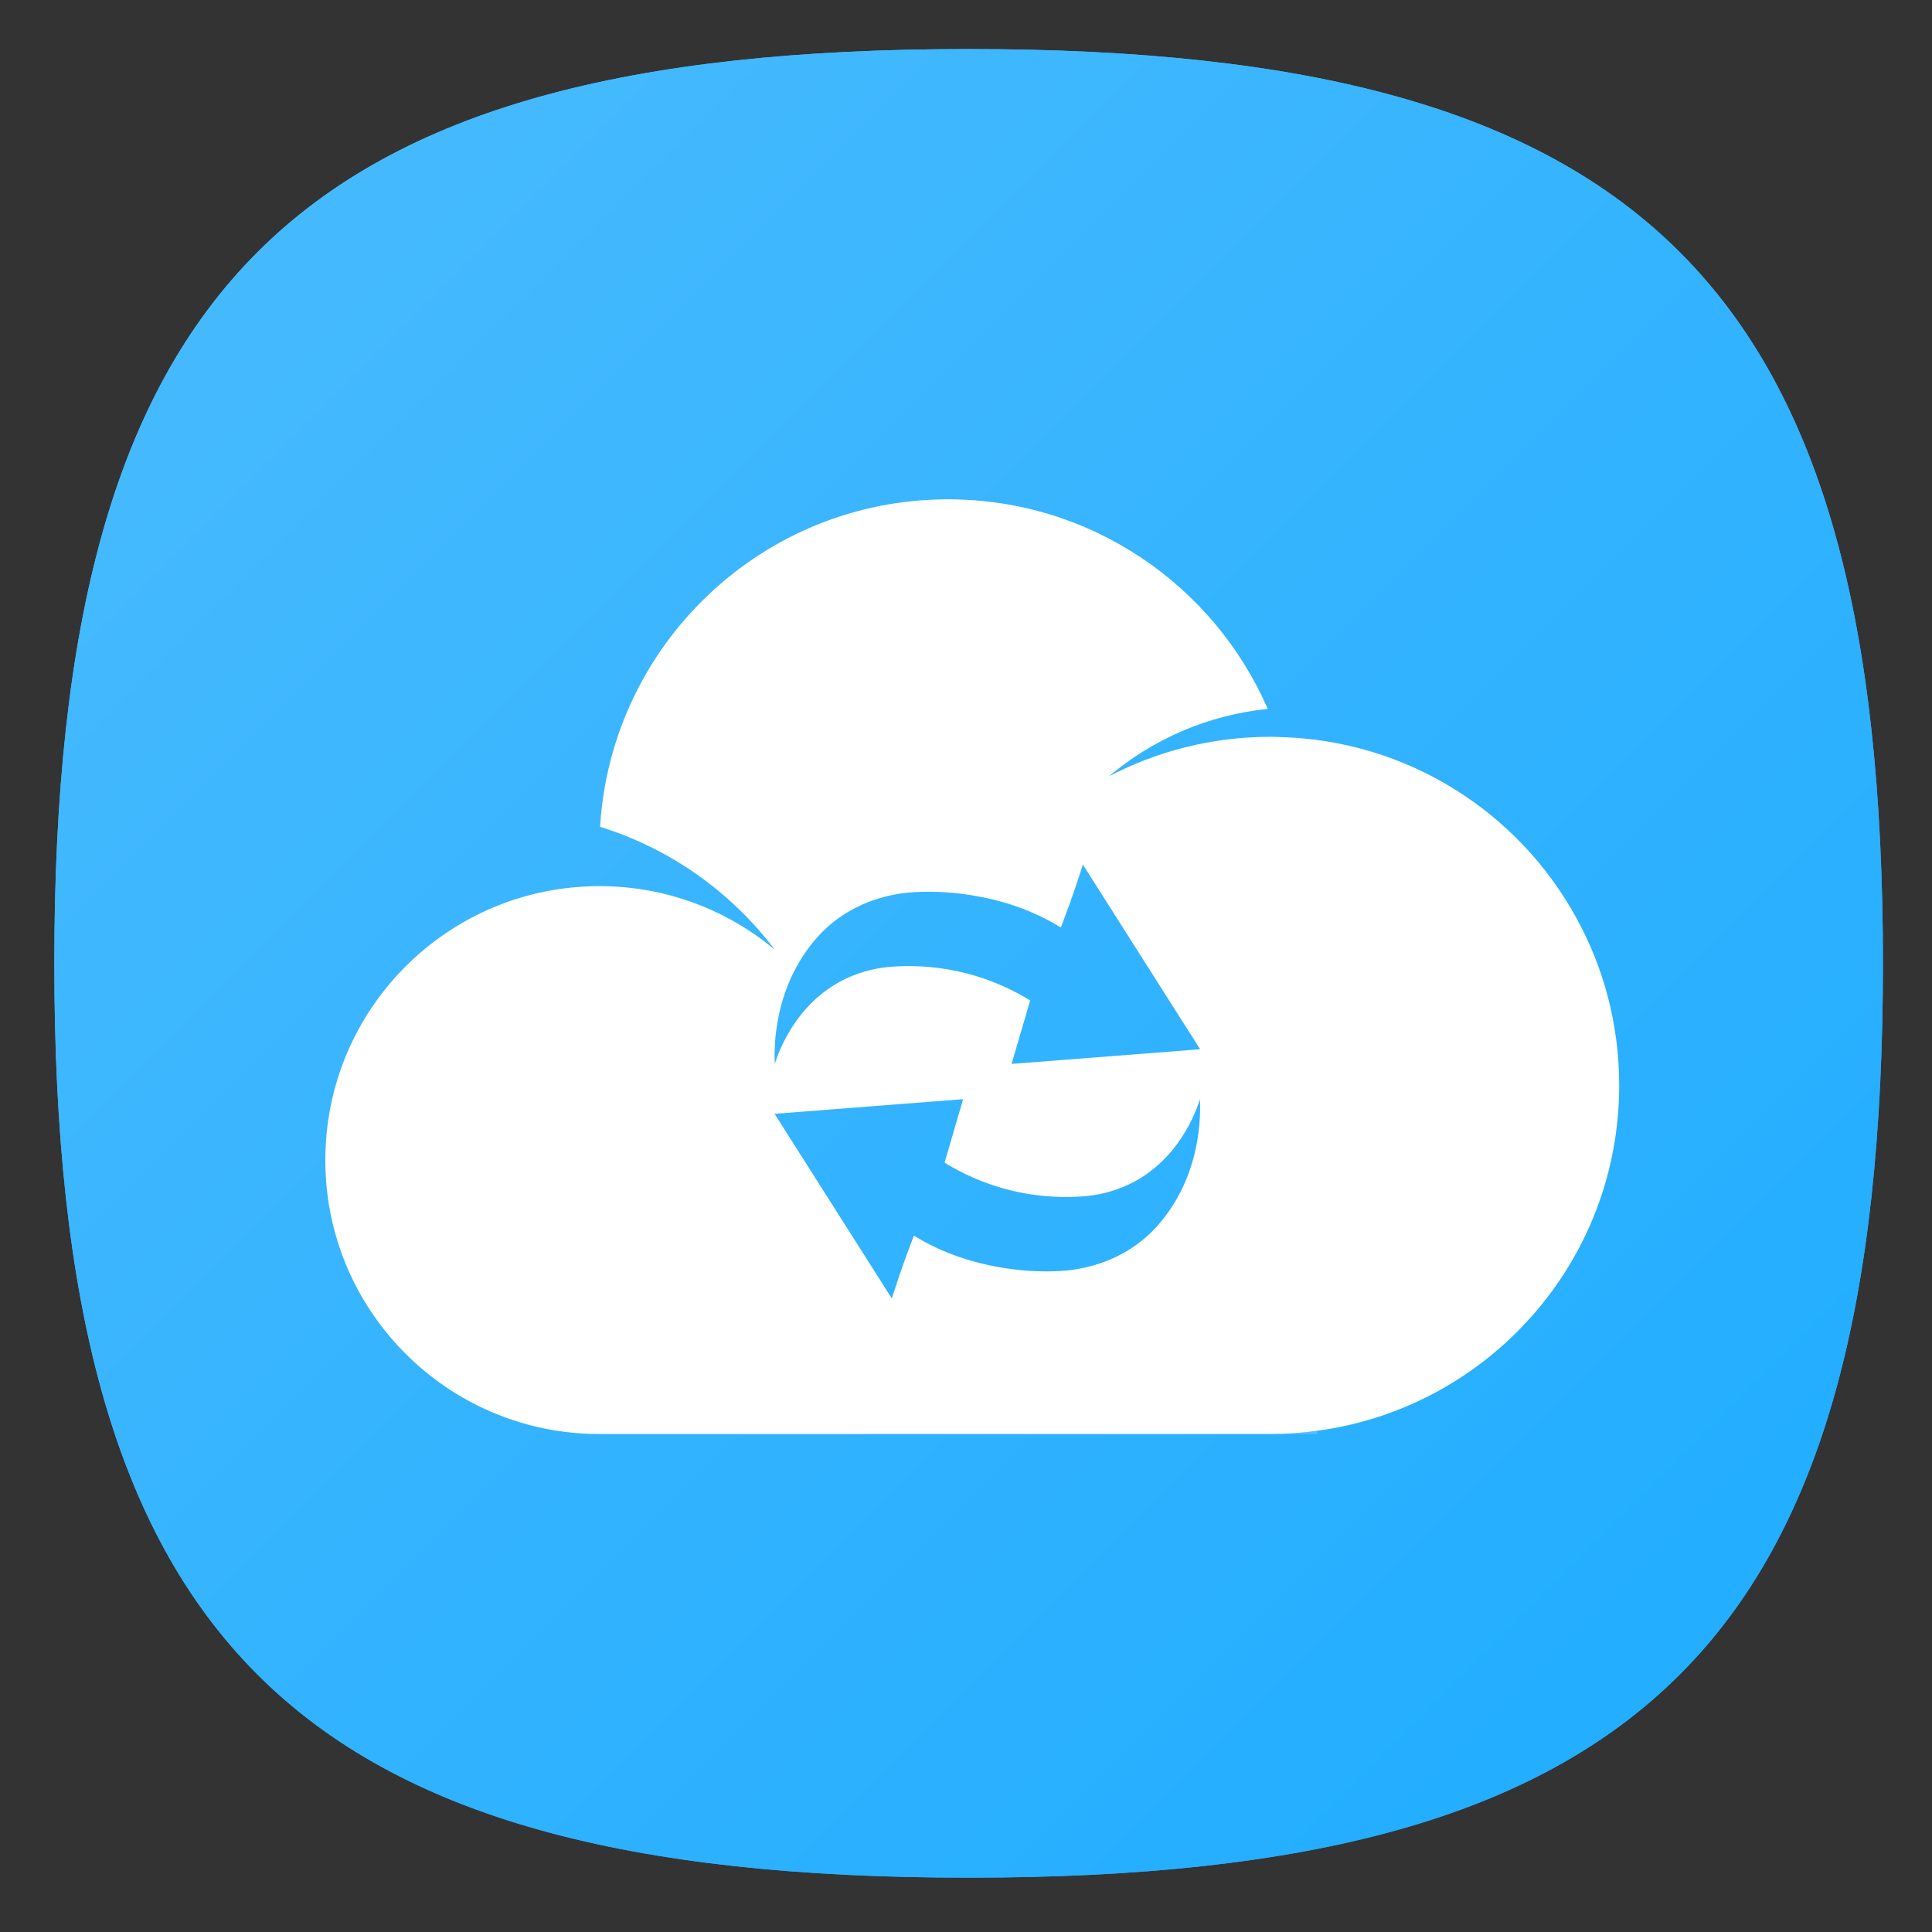 <?xml version="1.0" encoding="UTF-8" standalone="no"?>
<!-- Created with Inkscape (http://www.inkscape.org/) -->

<svg
   xmlns:dc="http://purl.org/dc/elements/1.1/"
   xmlns:cc="http://creativecommons.org/ns#"
   xmlns:rdf="http://www.w3.org/1999/02/22-rdf-syntax-ns#"
   xmlns:svg="http://www.w3.org/2000/svg"
   xmlns="http://www.w3.org/2000/svg"
   xmlns:sodipodi="http://sodipodi.sourceforge.net/DTD/sodipodi-0.dtd"
   xmlns:inkscape="http://www.inkscape.org/namespaces/inkscape"
   version="1.1"
   id="svg2"
   xml:space="preserve"
   width="106.667"
   height="106.667"
   viewBox="0 0 106.667 106.667"
   sodipodi:docname="DS Cloud.svg"
   inkscape:version="0.92.4 5da689c313, 2019-01-14"><rect x="0" y="0" width="106.667" height="106.667" fill="#333333" stroke="none"/><defs
     id="defs6"><clipPath
       clipPathUnits="userSpaceOnUse"
       id="clipPath18"><path
         d="m 1,39.956 c 0,-28.892 10.105,-39 39,-39 v 0 c 28.894,0 39,10.108 39,39 v 0 c 0,28.894 -10.106,39 -39,39 v 0 c -28.895,0 -39,-10.106 -39,-39"
         id="path16"
         inkscape:connector-curvature="0" /></clipPath><linearGradient
       x1="0"
       y1="0"
       x2="1"
       y2="0"
       gradientUnits="userSpaceOnUse"
       gradientTransform="matrix(60.67,-60.67,-60.67,-60.67,9.665,70.292)"
       spreadMethod="pad"
       id="linearGradient28"><stop
         style="stop-opacity:1;stop-color:#4abbfe"
         offset="0"
         id="stop24" /><stop
         style="stop-opacity:1;stop-color:#1eacff"
         offset="1"
         id="stop26" /></linearGradient><clipPath
       clipPathUnits="userSpaceOnUse"
       id="clipPath38"><path
         d="m 1,39.956 c 0,-28.892 10.105,-39 39,-39 v 0 c 28.894,0 39,10.108 39,39 v 0 c 0,28.894 -10.106,39 -39,39 v 0 c -28.895,0 -39,-10.106 -39,-39"
         id="path36"
         inkscape:connector-curvature="0" /></clipPath><linearGradient
       x1="0"
       y1="0"
       x2="1"
       y2="0"
       gradientUnits="userSpaceOnUse"
       gradientTransform="matrix(80,-80,-80,-80,0,79.956)"
       spreadMethod="pad"
       id="linearGradient48"><stop
         style="stop-opacity:1;stop-color:#4abbfe"
         offset="0"
         id="stop44" /><stop
         style="stop-opacity:1;stop-color:#1eacff"
         offset="1"
         id="stop46" /></linearGradient><clipPath
       clipPathUnits="userSpaceOnUse"
       id="clipPath58"><path
         d="M 34.916,43.875 29.875,38.208 15.834,23.459 38.318,0.976 C 38.876,0.967 39.428,0.956 40,0.956 v 0 c 25.34,0 36.227,7.777 38.523,29.177 v 0 l -15.34,15.34 0.602,-4.23 -14.249,14.25 z"
         id="path56"
         inkscape:connector-curvature="0" /></clipPath><clipPath
       clipPathUnits="userSpaceOnUse"
       id="clipPath66"><path
         d="M -32768,32767 H 32767 V -32768 H -32768 Z"
         id="path64"
         inkscape:connector-curvature="0" /></clipPath><linearGradient
       x1="0"
       y1="0"
       x2="1"
       y2="0"
       gradientUnits="userSpaceOnUse"
       gradientTransform="matrix(34.835,-34.835,-34.835,-34.835,32.508,41.466)"
       spreadMethod="pad"
       id="linearGradient74"><stop
         style="stop-opacity:0.3;stop-color:#ffffff"
         offset="0"
         id="stop68" /><stop
         style="stop-opacity:0.3;stop-color:#ffffff"
         offset="0"
         id="stop70" /><stop
         style="stop-opacity:0;stop-color:#ffffff"
         offset="1"
         id="stop72" /></linearGradient><mask
       maskUnits="userSpaceOnUse"
       x="0"
       y="0"
       width="1"
       height="1"
       id="mask76"><g
         id="g86"><g
           clip-path="url(#clipPath66)"
           id="g84"><g
             id="g82"><g
               id="g80"><path
                 d="M -32768,32767 H 32767 V -32768 H -32768 Z"
                 style="fill:url(#linearGradient74);stroke:none"
                 id="path78"
                 inkscape:connector-curvature="0" /></g></g></g></g></mask><linearGradient
       x1="0"
       y1="0"
       x2="1"
       y2="0"
       gradientUnits="userSpaceOnUse"
       gradientTransform="matrix(34.835,-34.835,-34.835,-34.835,32.508,41.466)"
       spreadMethod="pad"
       id="linearGradient98"><stop
         style="stop-opacity:1;stop-color:#000000"
         offset="0"
         id="stop92" /><stop
         style="stop-opacity:1;stop-color:#000000"
         offset="0"
         id="stop94" /><stop
         style="stop-opacity:1;stop-color:#000000"
         offset="1"
         id="stop96" /></linearGradient><clipPath
       clipPathUnits="userSpaceOnUse"
       id="clipPath108"><path
         d="M 0,80 H 80 V 0 H 0 Z"
         id="path106"
         inkscape:connector-curvature="0" /></clipPath><clipPath
       clipPathUnits="userSpaceOnUse"
       id="clipPath116"><path
         d="m 52.88,20.02 h 1.99 v -0.14 h -1.99 z"
         id="path114"
         inkscape:connector-curvature="0" /></clipPath><clipPath
       clipPathUnits="userSpaceOnUse"
       id="clipPath136"><path
         d="M 0,80 H 80 V 0 H 0 Z"
         id="path134"
         inkscape:connector-curvature="0" /></clipPath><clipPath
       clipPathUnits="userSpaceOnUse"
       id="clipPath144"><path
         d="M 1.023,79 H 78.977 V 1 H 1.023 Z"
         id="path142"
         inkscape:connector-curvature="0" /></clipPath><clipPath
       clipPathUnits="userSpaceOnUse"
       id="clipPath148"><path
         d="M 1.023,79 H 78.977 V 1 H 1.023 Z"
         id="path146"
         inkscape:connector-curvature="0" /></clipPath><clipPath
       clipPathUnits="userSpaceOnUse"
       id="clipPath152"><path
         d="M 78.977,40 C 78.977,11.107 68.877,1 40,1 11.123,1 1.023,11.107 1.023,40 1.023,68.894 11.123,79 40,79 68.877,79 78.977,68.894 78.977,40"
         id="path150"
         inkscape:connector-curvature="0" /></clipPath><clipPath
       clipPathUnits="userSpaceOnUse"
       id="clipPath156"><path
         d="M -24534,24614 H 8232 V -8152 h -32766 z"
         id="path154"
         inkscape:connector-curvature="0" /></clipPath><clipPath
       clipPathUnits="userSpaceOnUse"
       id="clipPath160"><path
         d="M -24534,24614 H 8232 V -8152 h -32766 z"
         id="path158"
         inkscape:connector-curvature="0" /></clipPath><mask
       maskUnits="userSpaceOnUse"
       x="0"
       y="0"
       width="1"
       height="1"
       id="mask162"><g
         id="g174"><g
           clip-path="url(#clipPath156)"
           id="g172"><g
             id="g170"><g
               id="g164" /><g
               id="g168"><g
                 clip-path="url(#clipPath160)"
                 id="g166" /></g></g></g></g></mask><linearGradient
       x1="0"
       y1="0"
       x2="1"
       y2="0"
       gradientUnits="userSpaceOnUse"
       gradientTransform="matrix(0,-53.62,-53.62,0,40,74.818)"
       spreadMethod="pad"
       id="linearGradient180"><stop
         style="stop-opacity:1;stop-color:#ffffff"
         offset="0"
         id="stop176" /><stop
         style="stop-opacity:1;stop-color:#e4e4e5"
         offset="1"
         id="stop178" /></linearGradient><mask
       maskUnits="userSpaceOnUse"
       x="0"
       y="0"
       width="1"
       height="1"
       id="mask182"><g
         id="g208"><g
           clip-path="url(#clipPath144)"
           id="g206"
           style="opacity:0.5"><g
             id="g204"><g
               id="g184" /><g
               id="g202"><g
                 clip-path="url(#clipPath148)"
                 id="g200"><g
                   id="g198"><g
                     clip-path="url(#clipPath152)"
                     id="g196"><g
                       id="g194"><g
                         id="g186" /><g
                         mask="url(#mask162)"
                         id="g192"><g
                           id="g190"><path
                             d="M 78.977,40 C 78.977,11.107 68.877,1 40,1 11.123,1 1.023,11.107 1.023,40 1.023,68.894 11.123,79 40,79 68.877,79 78.977,68.894 78.977,40"
                             style="fill:url(#linearGradient180);stroke:none"
                             id="path188"
                             inkscape:connector-curvature="0" /></g></g></g></g></g></g></g></g></g></g></mask><clipPath
       clipPathUnits="userSpaceOnUse"
       id="clipPath216"><path
         d="M 1.023,79 H 78.977 V 1 H 1.023 Z"
         id="path214"
         inkscape:connector-curvature="0" /></clipPath><clipPath
       clipPathUnits="userSpaceOnUse"
       id="clipPath220"><path
         d="M 78.977,40 C 78.977,11.107 68.877,1 40,1 11.123,1 1.023,11.107 1.023,40 1.023,68.894 11.123,79 40,79 68.877,79 78.977,68.894 78.977,40"
         id="path218"
         inkscape:connector-curvature="0" /></clipPath><linearGradient
       x1="0"
       y1="0"
       x2="1"
       y2="0"
       gradientUnits="userSpaceOnUse"
       gradientTransform="matrix(0,-53.62,-53.62,0,40,74.818)"
       spreadMethod="pad"
       id="linearGradient226"><stop
         style="stop-opacity:1;stop-color:#ffffff"
         offset="0"
         id="stop222" /><stop
         style="stop-opacity:1;stop-color:#000000"
         offset="1"
         id="stop224" /></linearGradient><clipPath
       clipPathUnits="userSpaceOnUse"
       id="clipPath248"><path
         d="M 1,79 H 79 V 1 H 1 Z"
         id="path246"
         inkscape:connector-curvature="0" /></clipPath><clipPath
       clipPathUnits="userSpaceOnUse"
       id="clipPath252"><path
         d="M 1,79 H 79 V 1 H 1 Z"
         id="path250"
         inkscape:connector-curvature="0" /></clipPath><clipPath
       clipPathUnits="userSpaceOnUse"
       id="clipPath256"><path
         d="M -24534,24614 H 8232 V -8152 h -32766 z"
         id="path254"
         inkscape:connector-curvature="0" /></clipPath><clipPath
       clipPathUnits="userSpaceOnUse"
       id="clipPath260"><path
         d="M -24534,24614 H 8232 V -8152 h -32766 z"
         id="path258"
         inkscape:connector-curvature="0" /></clipPath><mask
       maskUnits="userSpaceOnUse"
       x="0"
       y="0"
       width="1"
       height="1"
       id="mask262"><g
         id="g274"><g
           clip-path="url(#clipPath256)"
           id="g272"><g
             id="g270"><g
               id="g264" /><g
               id="g268"><g
                 clip-path="url(#clipPath260)"
                 id="g266" /></g></g></g></g></mask><clipPath
       clipPathUnits="userSpaceOnUse"
       id="clipPath278"><path
         d="M 1,79 H 79 V 1 H 1 Z"
         id="path276"
         inkscape:connector-curvature="0" /></clipPath><clipPath
       clipPathUnits="userSpaceOnUse"
       id="clipPath282"><path
         d="M 39.999,1.975 C 11.57,1.975 1.976,11.57 1.976,40 c 0,28.429 9.594,38.024 38.023,38.024 28.43,0 38.024,-9.595 38.024,-38.024 0,-28.43 -9.594,-38.025 -38.024,-38.025 m 0,77.025 C 11.105,79 1,68.894 1,40 1,11.107 11.105,1 39.999,1 68.896,1 79,11.107 79,40 79,68.894 68.896,79 39.999,79"
         id="path280"
         inkscape:connector-curvature="0" /></clipPath><linearGradient
       x1="0"
       y1="0"
       x2="1"
       y2="0"
       gradientUnits="userSpaceOnUse"
       gradientTransform="matrix(0,-77.264,-77.264,0,40,78.753)"
       spreadMethod="pad"
       id="linearGradient288"><stop
         style="stop-opacity:1;stop-color:#ffffff"
         offset="0"
         id="stop284" /><stop
         style="stop-opacity:1;stop-color:#231815"
         offset="1"
         id="stop286" /></linearGradient><mask
       maskUnits="userSpaceOnUse"
       x="0"
       y="0"
       width="1"
       height="1"
       id="mask290"><g
         id="g324"><g
           clip-path="url(#clipPath248)"
           id="g322"
           style="opacity:0.25"><g
             id="g320"><g
               id="g292" /><g
               id="g318"><g
                 clip-path="url(#clipPath252)"
                 id="g316"><g
                   id="g314"><g
                     id="g294" /><g
                     mask="url(#mask262)"
                     id="g312"><g
                       id="g296" /><g
                       id="g310"><g
                         clip-path="url(#clipPath278)"
                         id="g308"><g
                           id="g306"><g
                             clip-path="url(#clipPath282)"
                             id="g304"><g
                               id="g302"><g
                                 id="g300"><path
                                   d="M 39.999,1.975 C 11.57,1.975 1.976,11.57 1.976,40 c 0,28.429 9.594,38.024 38.023,38.024 28.43,0 38.024,-9.595 38.024,-38.024 0,-28.43 -9.594,-38.025 -38.024,-38.025 m 0,77.025 C 11.105,79 1,68.894 1,40 1,11.107 11.105,1 39.999,1 68.896,1 79,11.107 79,40 79,68.894 68.896,79 39.999,79"
                                   style="fill:url(#linearGradient288);stroke:none"
                                   id="path298"
                                   inkscape:connector-curvature="0" /></g></g></g></g></g></g></g></g></g></g></g></g></g></mask><clipPath
       clipPathUnits="userSpaceOnUse"
       id="clipPath332"><path
         d="M 1,79 H 79 V 1 H 1 Z"
         id="path330"
         inkscape:connector-curvature="0" /></clipPath><clipPath
       clipPathUnits="userSpaceOnUse"
       id="clipPath336"><path
         d="M 39.999,1.975 C 11.57,1.975 1.976,11.57 1.976,40 c 0,28.429 9.594,38.024 38.023,38.024 28.43,0 38.024,-9.595 38.024,-38.024 0,-28.43 -9.594,-38.025 -38.024,-38.025 m 0,77.025 C 11.105,79 1,68.894 1,40 1,11.107 11.105,1 39.999,1 68.896,1 79,11.107 79,40 79,68.894 68.896,79 39.999,79"
         id="path334"
         inkscape:connector-curvature="0" /></clipPath><linearGradient
       x1="0"
       y1="0"
       x2="1"
       y2="0"
       gradientUnits="userSpaceOnUse"
       gradientTransform="matrix(0,-77.264,-77.264,0,40,78.753)"
       spreadMethod="pad"
       id="linearGradient342"><stop
         style="stop-opacity:1;stop-color:#ffffff"
         offset="0"
         id="stop338" /><stop
         style="stop-opacity:1;stop-color:#ffffff"
         offset="1"
         id="stop340" /></linearGradient></defs><sodipodi:namedview
     pagecolor="#ffffff"
     bordercolor="#666666"
     borderopacity="1"
     objecttolerance="10"
     gridtolerance="10"
     guidetolerance="10"
     inkscape:pageopacity="0"
     inkscape:pageshadow="2"
     inkscape:window-width="1366"
     inkscape:window-height="704"
     id="namedview4"
     showgrid="false"
     inkscape:zoom="1.5644737"
     inkscape:cx="70.931563"
     inkscape:cy="26.788567"
     inkscape:window-x="0"
     inkscape:window-y="27"
     inkscape:window-maximized="1"
     inkscape:current-layer="g10" /><g
     id="g10"
     inkscape:groupmode="layer"
     inkscape:label="DS Cloud"
     transform="matrix(1.333,0,0,-1.333,0,106.667)"><g
       id="g12"
       transform="matrix(0.971,0,0,0.971,1.279,1.322)"><g
         id="g14"
         clip-path="url(#clipPath18)"><g
           id="g20"><g
             id="g22"><path
               d="m 1,39.956 c 0,-28.892 10.105,-39 39,-39 v 0 c 28.894,0 39,10.108 39,39 v 0 c 0,28.894 -10.106,39 -39,39 v 0 c -28.895,0 -39,-10.106 -39,-39"
               style="fill:url(#linearGradient28);stroke:none"
               id="path30"
               inkscape:connector-curvature="0" /></g></g></g></g><g
       id="g32"
       transform="matrix(0.971,0,0,0.971,1.279,1.322)"><g
         id="g34"
         clip-path="url(#clipPath38)"><g
           id="g40"><g
             id="g42"><path
               d="m 1,39.956 c 0,-28.892 10.105,-39 39,-39 v 0 c 28.894,0 39,10.108 39,39 v 0 c 0,28.894 -10.106,39 -39,39 v 0 c -28.895,0 -39,-10.106 -39,-39"
               style="fill:url(#linearGradient48);stroke:none"
               id="path50"
               inkscape:connector-curvature="0" /></g></g></g></g><g
       id="g52"
       transform="matrix(0.971,0,0,0.971,1.279,1.322)"><g
         id="g54"
         clip-path="url(#clipPath58)"><g
           id="g60"><g
             id="g62" /><g
             id="g88"
             mask="url(#mask76)"><g
               id="g90"><path
                 d="M 34.916,43.875 29.875,38.208 15.834,23.459 38.318,0.976 C 38.876,0.967 39.428,0.956 40,0.956 v 0 c 25.34,0 36.227,7.777 38.523,29.177 v 0 l -15.34,15.34 0.602,-4.23 -14.249,14.25 z"
                 style="fill:url(#linearGradient98);stroke:none"
                 id="path100"
                 inkscape:connector-curvature="0" /></g></g></g></g></g><g
       id="g102"
       transform="matrix(0.971,0,0,0.971,1.279,1.322)"><g
         id="g104"
         clip-path="url(#clipPath108)"><g
           id="g110"><g
             id="g112" /><g
             id="g124"><g
               clip-path="url(#clipPath116)"
               id="g122"
               style="opacity:0.2"><g
                 transform="translate(54.87,20.02)"
                 id="g120"><path
                   d="m 0,0 v -0.14 h -1.99 c 0.679,0 1.34,0.05 1.99,0.14"
                   style="fill:#ffffff;fill-opacity:1;fill-rule:nonzero;stroke:none"
                   id="path118"
                   inkscape:connector-curvature="0" /></g></g></g></g><g
           id="g126"
           transform="translate(41.833,35.667)"><path
             d="M 0,0 0.792,2.708 C 0.113,3.125 -0.944,3.663 -2.333,3.958 -3.429,4.19 -4.382,4.198 -5.083,4.148 -5.621,4.112 -6.35,3.988 -7.119,3.612 -9.211,2.589 -9.939,0.512 -10.103,0 c -0.03,0.716 -0.051,3.308 1.823,5.411 l 0.022,0.025 c 1.049,1.166 2.561,1.809 4.128,1.892 0.614,0.033 1.303,0.019 2.047,-0.078 C -0.053,6.984 1.261,6.331 2.101,5.82 2.38,6.564 2.628,7.208 3.042,8.5 l 5,-7.875 z M 6.212,-6.915 C 6.205,-6.924 6.197,-6.932 6.19,-6.94 5.141,-8.106 3.629,-8.749 2.062,-8.833 1.447,-8.866 0.759,-8.852 0.015,-8.754 c -2.031,0.266 -3.344,0.919 -4.183,1.429 -0.28,-0.743 -0.528,-1.388 -0.942,-2.679 l -5,7.875 8.042,0.625 -0.792,-2.709 c 0.678,-0.416 1.736,-0.955 3.125,-1.25 1.095,-0.232 2.049,-0.239 2.75,-0.189 0.538,0.036 1.266,0.159 2.036,0.535 2.093,1.023 2.82,3.101 2.984,3.613 0.029,-0.717 0.051,-3.308 -1.823,-5.411 M 24.087,6.233 c -2.47,4.51 -7.22,7.59 -12.69,7.71 -0.11,0.01 -0.23,0.01 -0.35,0.01 -2.49,0 -4.84,-0.61 -6.9,-1.69 1.87,1.58 4.21,2.62 6.78,2.88 -2.29,5.26 -7.53,8.94 -13.64,8.94 -7.91,0 -14.37,-6.18 -14.84,-13.97 3,-0.93 5.6,-2.79 7.45,-5.24 -2,1.67 -4.57,2.69 -7.39,2.71 h -0.09 c -6.45,0 -11.69,-5.23 -11.69,-11.69 0,-6.45 5.24,-11.68 11.69,-11.68 h 28.63 c 0.68,0 1.34,0.05 1.99,0.14 7.27,0.97 12.88,7.19 12.88,14.73 0,2.59 -0.66,5.03 -1.83,7.15"
             style="fill:#ffffff;fill-opacity:1;fill-rule:nonzero;stroke:none"
             id="path128"
             inkscape:connector-curvature="0" /></g></g></g><g
       id="g130"
       transform="matrix(0.971,0,0,0.971,1.279,1.322)"><g
         id="g132"
         clip-path="url(#clipPath136)"><g
           id="g138"><g
             id="g140" /><g
             id="g210"
             mask="url(#mask182)"><g
               id="g212" /><g
               id="g240"><g
                 clip-path="url(#clipPath216)"
                 id="g238"
                 style="opacity:0.5"><g
                   id="g236"><g
                     clip-path="url(#clipPath220)"
                     id="g234"><g
                       id="g232"><g
                         id="g230"><path
                           d="M 78.977,40 C 78.977,11.107 68.877,1 40,1 11.123,1 1.023,11.107 1.023,40 1.023,68.894 11.123,79 40,79 68.877,79 78.977,68.894 78.977,40"
                           style="fill:url(#linearGradient226);stroke:none"
                           id="path228"
                           inkscape:connector-curvature="0" /></g></g></g></g></g></g></g></g><g
           id="g242"><g
             id="g244" /><g
             id="g326"
             mask="url(#mask290)"><g
               id="g328" /><g
               id="g356"><g
                 clip-path="url(#clipPath332)"
                 id="g354"
                 style="opacity:0.25"><g
                   id="g352"><g
                     clip-path="url(#clipPath336)"
                     id="g350"><g
                       id="g348"><g
                         id="g346"><path
                           d="M 39.999,1.975 C 11.57,1.975 1.976,11.57 1.976,40 c 0,28.429 9.594,38.024 38.023,38.024 28.43,0 38.024,-9.595 38.024,-38.024 0,-28.43 -9.594,-38.025 -38.024,-38.025 m 0,77.025 C 11.105,79 1,68.894 1,40 1,11.107 11.105,1 39.999,1 68.896,1 79,11.107 79,40 79,68.894 68.896,79 39.999,79"
                           style="fill:url(#linearGradient342);stroke:none"
                           id="path344"
                           inkscape:connector-curvature="0" /></g></g></g></g></g></g></g></g></g></g></g></svg>